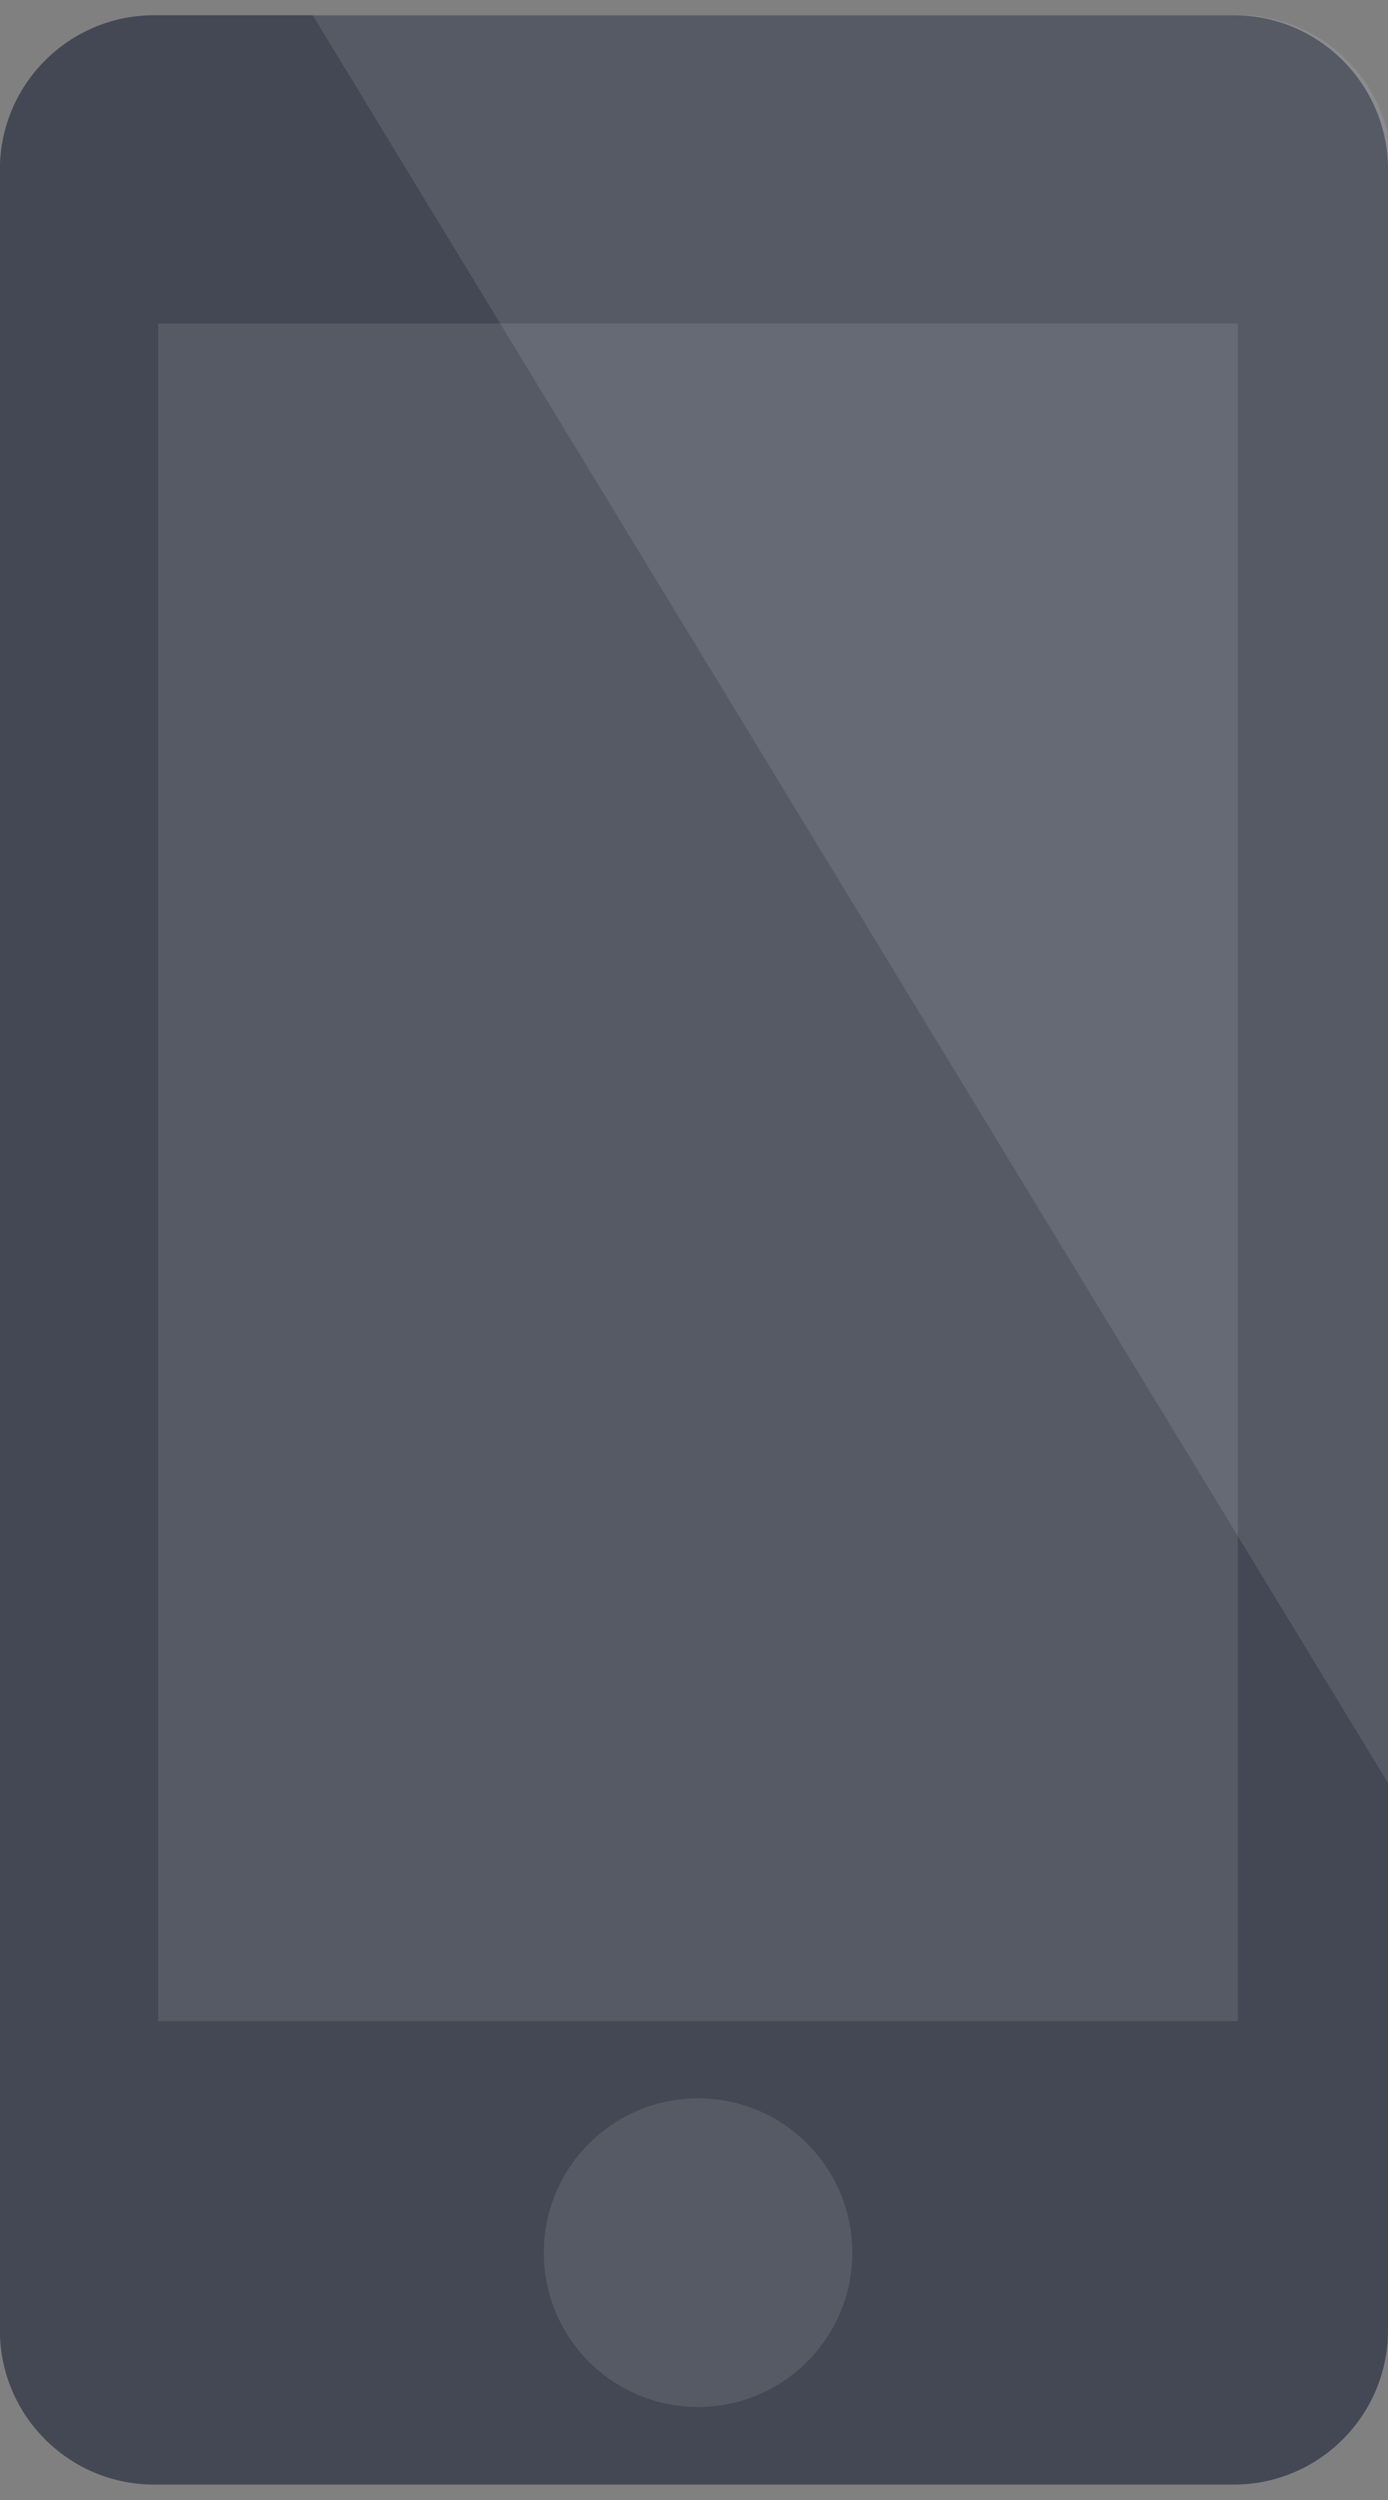 <?xml version="1.0" encoding="UTF-8" standalone="no"?>
<!-- Created with Inkscape (http://www.inkscape.org/) -->

<svg
   xmlns:dc="http://purl.org/dc/elements/1.1/"
   xmlns:cc="http://creativecommons.org/ns#"
   xmlns:rdf="http://www.w3.org/1999/02/22-rdf-syntax-ns#"
   xmlns:svg="http://www.w3.org/2000/svg"
   xmlns="http://www.w3.org/2000/svg"
   version="1.1"
   viewBox="0 0 100 180"
   preserveAspectRatio="xMidYMid meet"
   width="100"
   height="180"
   id="svg2">
  <rect x="0" y="0" width="100" height="180" fill="#808080" stroke="none"/>
  <defs
     id="defs4">
    <clipPath
       id="clipPath8040">
      <path
         d="m 651,95.999 14,0 0,-23 -14,0 0,23 z"
         id="path8042" />
    </clipPath>
    <clipPath
       id="clipPath8024">
      <path
         d="m 654,69 4,0 0,-4 -4,0 0,4 z"
         id="path8026" />
    </clipPath>
    <clipPath
       id="clipPath8010">
      <path
         d="m 649,92 14,0 0,-22 -14,0 0,22 z"
         id="path8012" />
    </clipPath>
  </defs>
  <g
     transform="translate(0,-872.362)"
     id="layer1">
    <g
       transform="matrix(5.556,0,0,-5.556,100,1040.14)"
       id="g8002">
      <path
         d="m 0,0 c 0,-1.104 -0.896,-2 -2,-2 l -14,0 c -1.104,0 -2,0.896 -2,2 l 0,28 c 0,1.104 0.896,2 2,2 l 14,0 c 1.104,0 2,-0.896 2,-2 L 0,0 z"
         id="path8004"
         style="fill:#434854;fill-opacity:1;fill-rule:nonzero;stroke:none" />
    </g>
    <g
       transform="matrix(5.556,0,0,-5.556,-3594.444,1406.806)"
       id="g8006">
      <g
         id="g8008" />
      <g
         id="g8014">
        <g
           clip-path="url(#clipPath8010)"
           id="g8016"
           style="opacity:0.1">
          <path
             d="m 663,70 -14,0 0,22 14,0 0,-22 z"
             id="path8018"
             style="fill:#ffffff;fill-opacity:1;fill-rule:nonzero;stroke:none" />
        </g>
      </g>
    </g>
    <g
       transform="matrix(5.556,0,0,-5.556,-3594.444,1406.806)"
       id="g8020">
      <g
         id="g8022" />
      <g
         id="g8028">
        <g
           clip-path="url(#clipPath8024)"
           id="g8030"
           style="opacity:0.1">
          <g
             transform="translate(658,67)"
             id="g8032">
            <path
               d="m 0,0 c 0,1.105 -0.895,2 -2,2 -1.105,0 -2,-0.895 -2,-2 0,-1.105 0.895,-2 2,-2 1.105,0 2,0.895 2,2"
               id="path8034"
               style="fill:#ffffff;fill-opacity:1;fill-rule:nonzero;stroke:none" />
          </g>
        </g>
      </g>
    </g>
    <g
       transform="matrix(5.556,0,0,-5.556,-3594.444,1406.806)"
       id="g8036">
      <g
         id="g8038" />
      <g
         id="g8044">
        <g
           clip-path="url(#clipPath8040)"
           id="g8046"
           style="opacity:0.1">
          <g
             transform="translate(663,95.999)"
             id="g8048">
            <path
               d="M 0,0 -12,0 2,-23 2,-2 C 2,-0.896 1.104,0 0,0"
               id="path8050"
               style="fill:#ffffff;fill-opacity:1;fill-rule:nonzero;stroke:none" />
          </g>
        </g>
      </g>
    </g>
  </g>
</svg>
